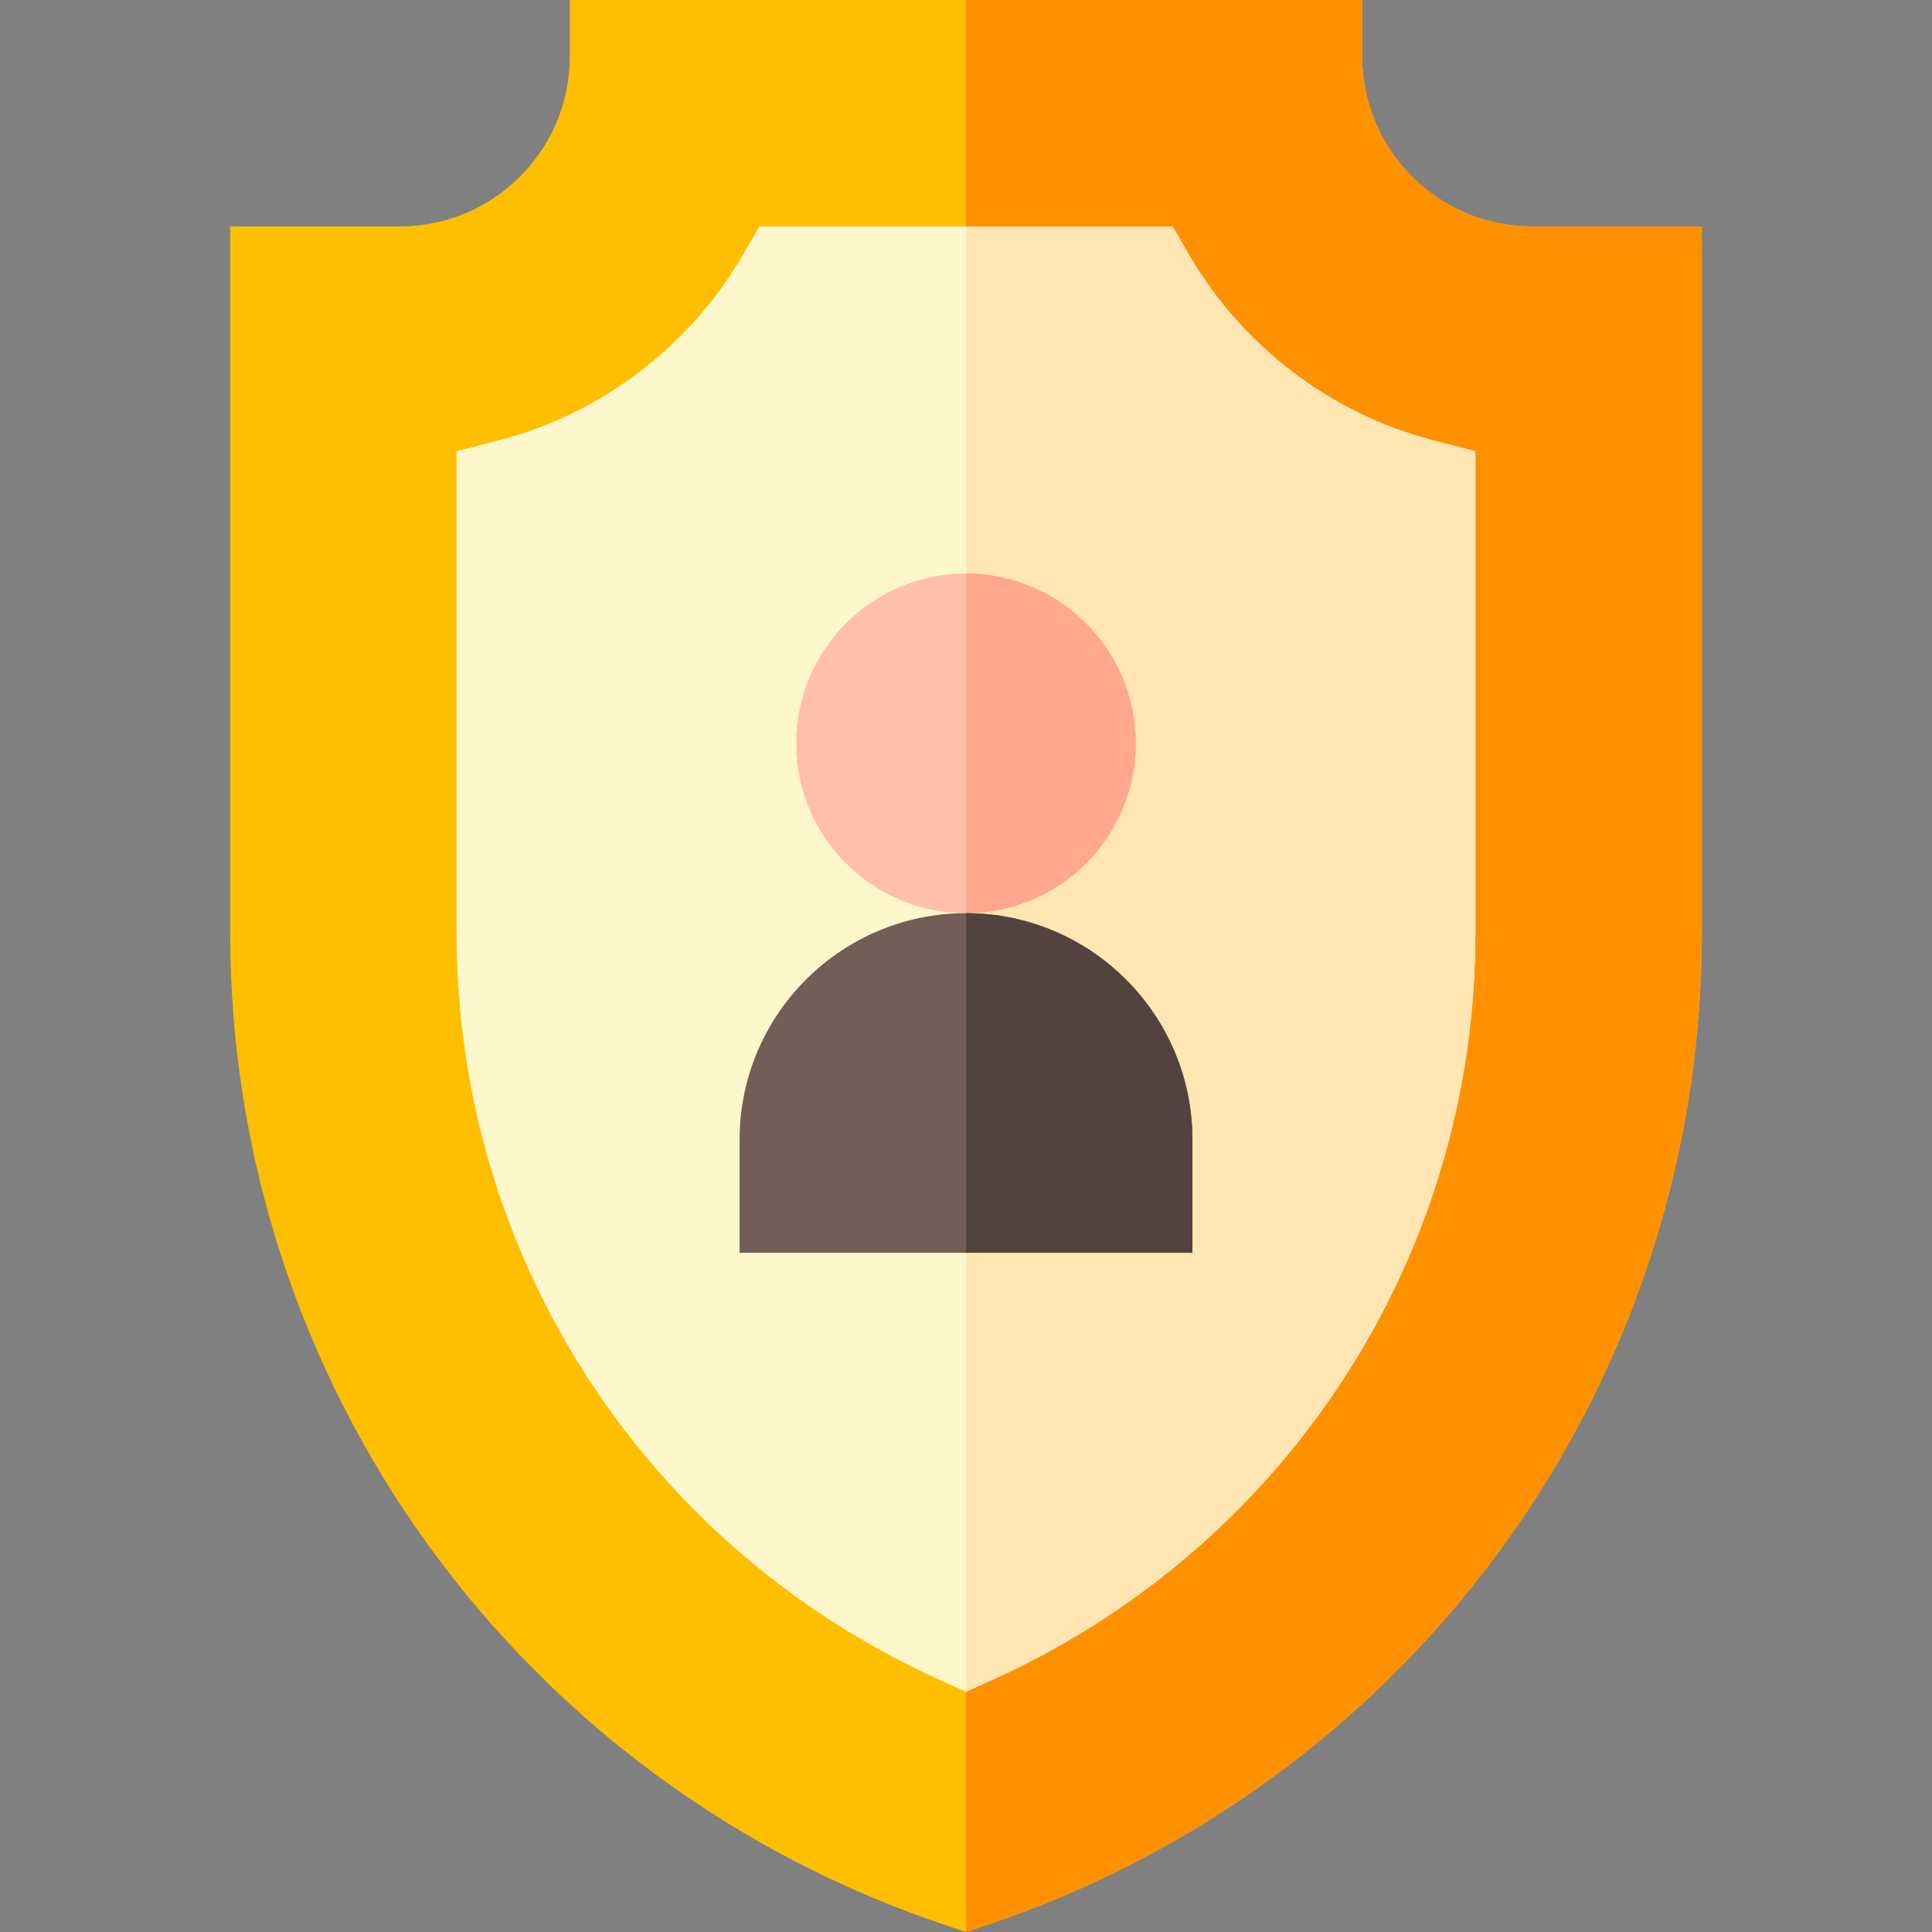 <svg height="512pt" viewBox="-61 0 512 512" width="512pt" xmlns="http://www.w3.org/2000/svg"><rect x="-61" y="0" width="512" height="512" fill="#808080" stroke="none"/><path d="m345 60c-24.809 0-45-20.191-45-45v-15h-210v15c0 24.809-20.191 45-45 45h-45v187.262c0 119.469 76.461 225.227 190.262 263.16l4.738 1.578 4.738-1.578c113.801-37.934 190.262-143.691 190.262-263.16v-187.262zm0 0" fill="#fdbf00"/><path d="m390 60v187.262c0 119.469-76.461 225.227-190.262 263.16l-4.738 1.578v-512h105v15c0 24.809 20.191 45 45 45zm0 0" fill="#ff9100"/><path d="m318.75 116.68c-27-6.969-50.578-24.91-64.68-49.211l-4.332-7.469h-109.477l-4.332 7.469c-14.102 24.301-37.68 42.242-64.68 49.211l-11.25 2.91v127.672c0 42.359 12.191 83.379 35.25 118.629 22.852 34.93 55.219 62.488 93.621 79.68l6.129 2.75 6.129-2.75c38.402-17.191 70.77-44.75 93.621-79.68 23.059-35.25 35.25-76.27 35.25-118.629v-127.672zm0 0" fill="#fff7cc"/><path d="m330 119.59v127.672c0 42.359-12.191 83.379-35.25 118.629-22.852 34.93-55.219 62.488-93.621 79.68l-6.129 2.75v-388.32h54.738l4.332 7.469c14.102 24.301 37.68 42.242 64.68 49.211zm0 0" fill="#ffe6b3"/><path d="m195 242c-24.812 0-45-20.188-45-45s20.188-45 45-45 45 20.188 45 45-20.188 45-45 45zm0 0" fill="#ffbfab"/><path d="m195 152v90c24.812 0 45-20.188 45-45s-20.188-45-45-45zm0 0" fill="#ffa78f"/><path d="m195 242c-33.078 0-60 26.922-60 60v30h120v-30c0-33.078-26.922-60-60-60zm0 0" fill="#725d57"/><path d="m255 302v30h-60v-90c33.078 0 60 26.922 60 60zm0 0" fill="#53433f"/></svg>